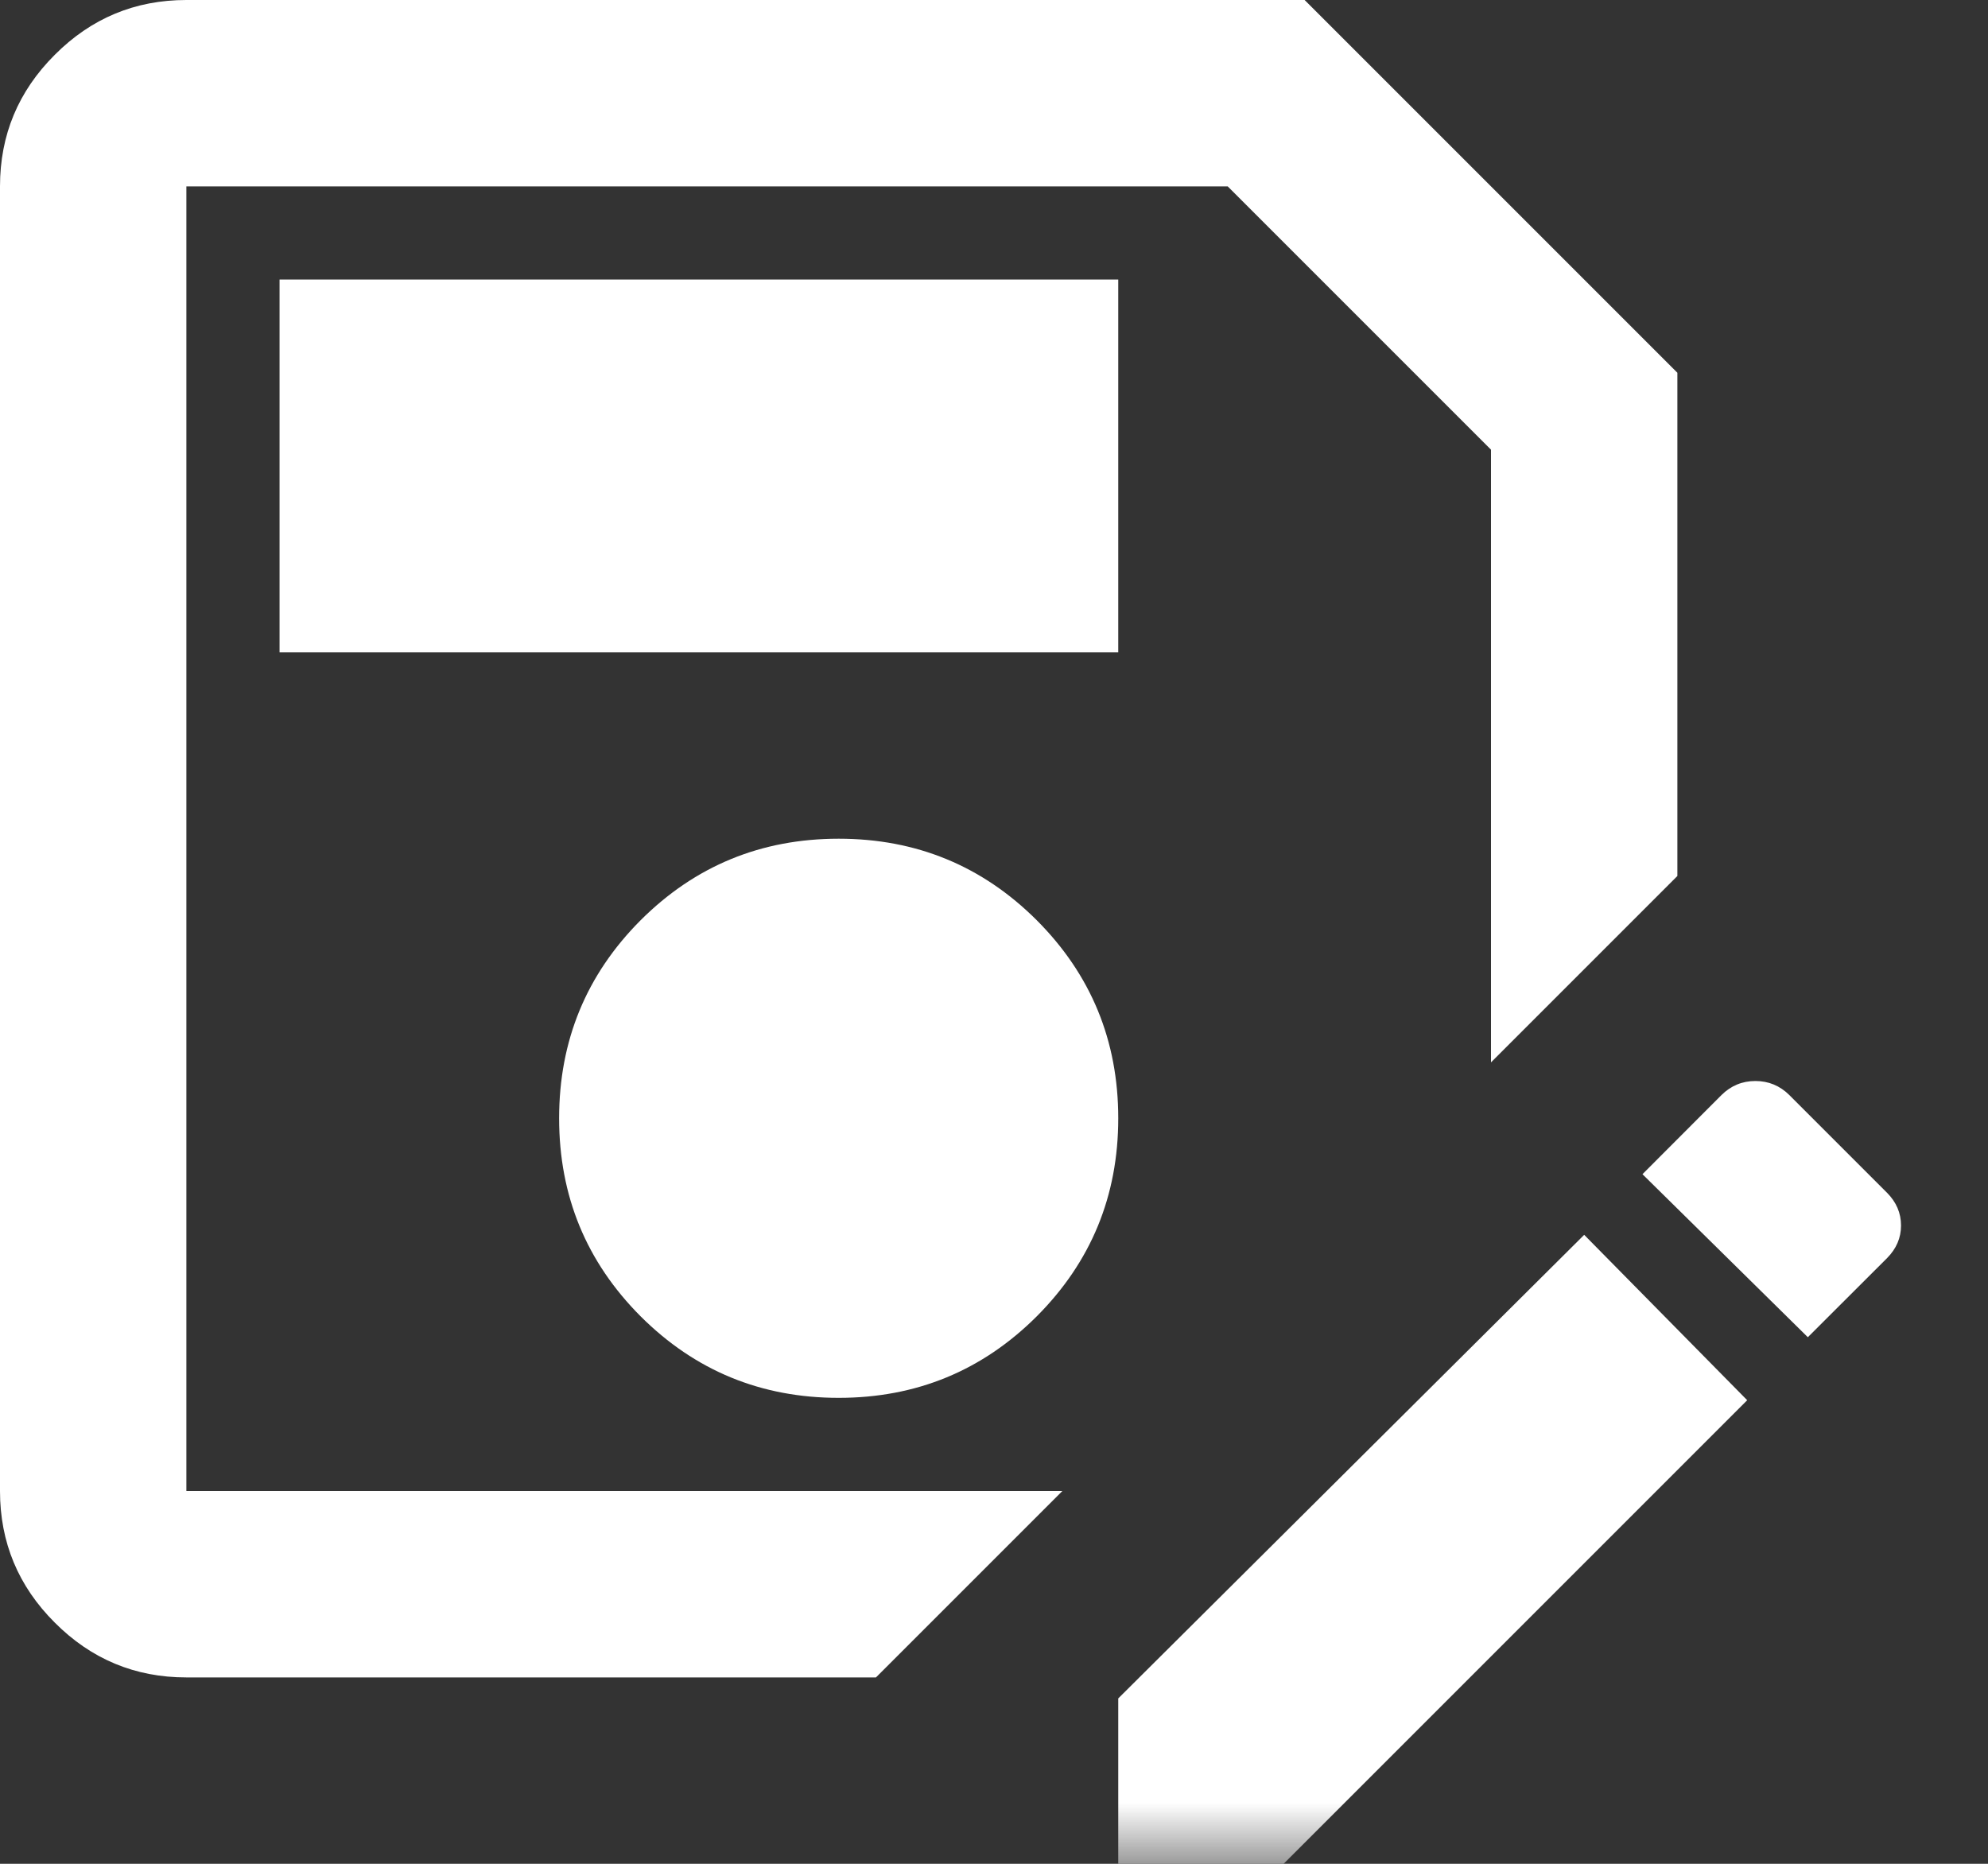 <svg width="16" height="15" viewBox="0 0 16 15" fill="none" xmlns="http://www.w3.org/2000/svg">
<rect x="0" y="0" width="16" height="15" fill="#333333" stroke="none"/>
<mask id="mask0_10_66" style="mask-type:alpha" maskUnits="userSpaceOnUse" x="-1" y="-3" width="18" height="18">
<rect x="-1" y="-3" width="18" height="18" fill="#D9D9D9"/>
</mask>
<g mask="url(#mask0_10_66)">
<path d="M1.5 13.5C1.087 13.5 0.734 13.353 0.441 13.059C0.147 12.766 0 12.412 0 12V1.5C0 1.087 0.147 0.734 0.441 0.441C0.734 0.147 1.087 0 1.5 0H10.5L13.5 3V7.05L12 8.55V3.619L9.881 1.5H1.5V12H8.55L7.05 13.5H1.5ZM6.75 11.25C7.375 11.25 7.906 11.031 8.344 10.594C8.781 10.156 9 9.625 9 9C9 8.375 8.781 7.844 8.344 7.406C7.906 6.969 7.375 6.75 6.75 6.75C6.125 6.75 5.594 6.969 5.156 7.406C4.719 7.844 4.5 8.375 4.5 9C4.5 9.625 4.719 10.156 5.156 10.594C5.594 11.031 6.125 11.25 6.75 11.25ZM2.25 5.25H9V2.25H2.25V5.25ZM9 15V13.669L12.75 9.938L14.062 11.269L10.331 15H9ZM14.55 10.762L13.219 9.45L13.856 8.812C13.931 8.738 14.022 8.7 14.128 8.7C14.234 8.7 14.325 8.738 14.4 8.812L15.188 9.6C15.262 9.675 15.3 9.762 15.3 9.863C15.3 9.963 15.262 10.05 15.188 10.125L14.55 10.762Z" fill="white"/>
</g>
</svg>
